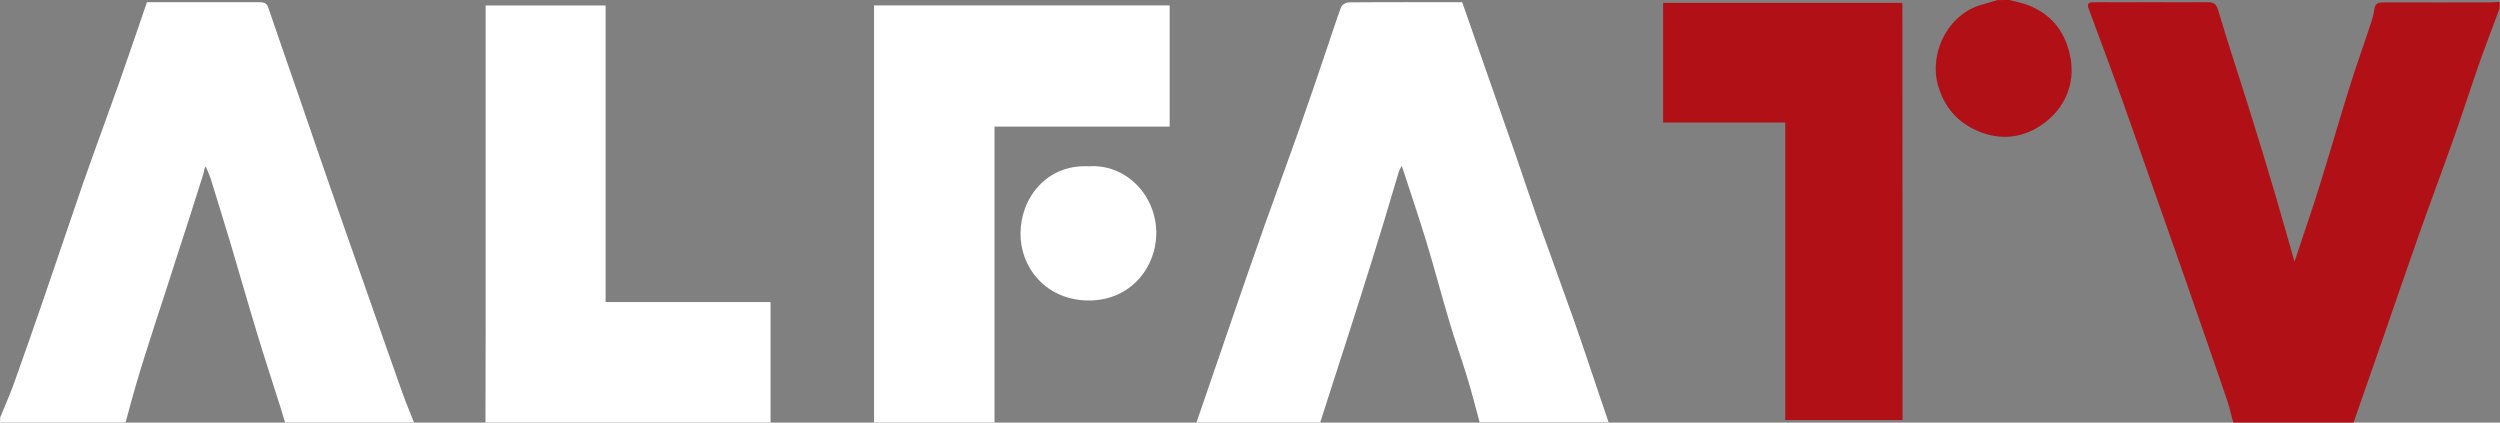 <svg Googl="true" version="1.1" viewBox="0 0 800 135.23" xml:space="preserve" xmlns="http://www.w3.org/2000/svg">
<rect x="0" y="0" width="800" height="135.23" fill="#808080" stroke="none"/>
<g transform="matrix(.543 0 0 .543 0 1.738)">
	<path class="st0" d="m1316.1 245.8c-1.3-4.8-2.4-9.6-4-14.3-8-23.4-16.2-46.8-24.3-70.2-5.9-16.9-11.8-33.7-17.8-50.6-6.4-18.2-12.7-36.5-19.2-54.6-6.5-18.2-13.3-36.2-20-54.4-1.2-3.2 0.7-3.6 3.3-3.6 11.2 0.1 22.3 0 33.5 0 11 0 22 0.1 33 0 3.5 0 5.4 0.5 6.6 4.7 5.8 19.7 12.4 39.2 18.5 58.9 5.1 16.3 10.1 32.5 14.9 48.9 3.9 13.2 7.6 26.6 11.6 40.4 4.9-14.9 9.9-29.1 14.4-43.5 6.1-19.5 11.7-39.1 17.8-58.6 3.8-12.3 8.2-24.4 12.2-36.6 1.1-3.2 2.2-6.5 2.6-9.8 0.4-4 2.7-4.3 5.8-4.3 20.8 0.1 41.7 0 62.5 0 1.8 0 3.6-0.2 5.5-0.3v4c-3.6 9.8-7.4 19.5-10.9 29.3-5.4 15.3-10.3 30.7-15.7 46-6.9 19.6-14.2 39-21.1 58.5-7.2 20.4-14.2 41-21.3 61.4-5.6 16.2-11.3 32.5-17 48.7z" fill="#b11016"/><g fill="#fff">
	<path class="st0" d="m705.1 245.8c6.4-18.5 12.7-37.1 19.1-55.6 7-20.4 14-40.7 21.2-61 7-19.7 14.3-39.3 21.2-59 5.3-15 10.4-30.1 15.5-45.2 2.8-8.1 5.3-16.2 8.3-24.2 0.5-1.2 2.7-2.5 4.2-2.6 22.3-0.2 44.6-0.1 67.1-0.1 5.8 16.5 11.5 32.9 17.2 49.2 4.7 13.5 9.5 27 14.2 40.5 4.4 12.8 8.6 25.6 13.1 38.3 6.9 19.4 14 38.7 20.9 58.2 5.5 15.6 10.7 31.3 16 47 1.6 4.8 3.3 9.6 4.9 14.4h-76c-2.5-9.1-4.8-18.3-7.6-27.3-3.2-10.5-6.9-20.8-10-31.2-4.8-16-9-32.2-13.9-48.2-4.5-14.7-9.4-29.2-14.4-44.5-0.8 1.5-1.5 2.6-1.8 3.7l-8.7 29.1c-4.8 15.7-9.6 31.3-14.6 46.9-5.1 16.2-10.4 32.4-15.6 48.6-2.5 7.7-4.9 15.3-7.4 23z"/>
	<path class="st0" d="m0.1 242.8c2.7-6.6 5.6-13.1 8-19.7 5.9-16.5 11.7-33 17.4-49.6 8-23.1 15.7-46.3 23.7-69.4 6.8-19.4 14-38.7 20.9-58.2 5.6-15.8 10.9-31.6 16.5-47.8h65.7c2.5 0 4.7-0.1 5.8 3.2 5.9 17.5 12.1 34.9 18.1 52.4 8 23.3 16 46.6 24.1 69.8 5.9 17 12 34 17.9 51 6.3 17.9 12.5 35.8 18.9 53.7 2.1 5.9 4.6 11.7 6.9 17.6h-76c-0.8-2.8-1.7-5.5-2.5-8.3-4.7-14.9-9.6-29.7-14.1-44.6-5.4-17.7-10.4-35.5-15.7-53.2-3.8-12.6-7.7-25.2-11.6-37.8-0.8-2.4-1.9-4.8-2.9-7.1-1.1 1.7-0.9 3.1-1.3 4.3-5.1 16.2-10.3 32.5-15.6 48.7-4.3 13.5-8.7 26.9-13.1 40.4-3.7 11.5-7.4 22.9-10.8 34.5-2.3 7.7-4.3 15.4-6.4 23.1h-74c0.1-1 0.1-2 0.1-3z"/>
	<path class="st0" d="m515.1 245.8v-245.8h174.2v71.4h-103.2v174.4z"/>
	<path class="st0" d="m286.1 245.8c0-18.5 0.1-37 0.1-55.5v-190.3h70.7v174.8h97.2v71z"/>
	</g><path class="st0" d="m1184.1-3.2c3.5 0.9 7.1 1.6 10.5 2.8 13.5 5.1 21.8 14.7 25.1 28.9 4.6 19.4-4.9 35.5-19.7 43.9-10.9 6.2-23 6.7-34.9 1.4-11.3-5-18.6-13.2-22.5-25-6.5-19.8 5-43.5 25.1-49.2 3.1-0.9 6.2-1.8 9.3-2.7 2.4-0.1 4.8-0.1 7.1-0.1z" fill="#b11016"/>
	<path class="st0" d="m1121.2 244.3h-69.1v-175.3h-72v-70.5h141c0.1 81.8 0.1 163.5 0.1 245.8z" fill="#b11016"/>
	<path class="st0" d="m641.5 94.8c22.4-1.6 40.6 17.7 39.9 40.6-0.6 20.2-16.5 40-42.7 38.4-23-1.5-37.5-19.6-37.3-39.7 0.2-20.6 15.3-40.5 40.1-39.3z" fill="#fff"/>
</g>
</svg>

